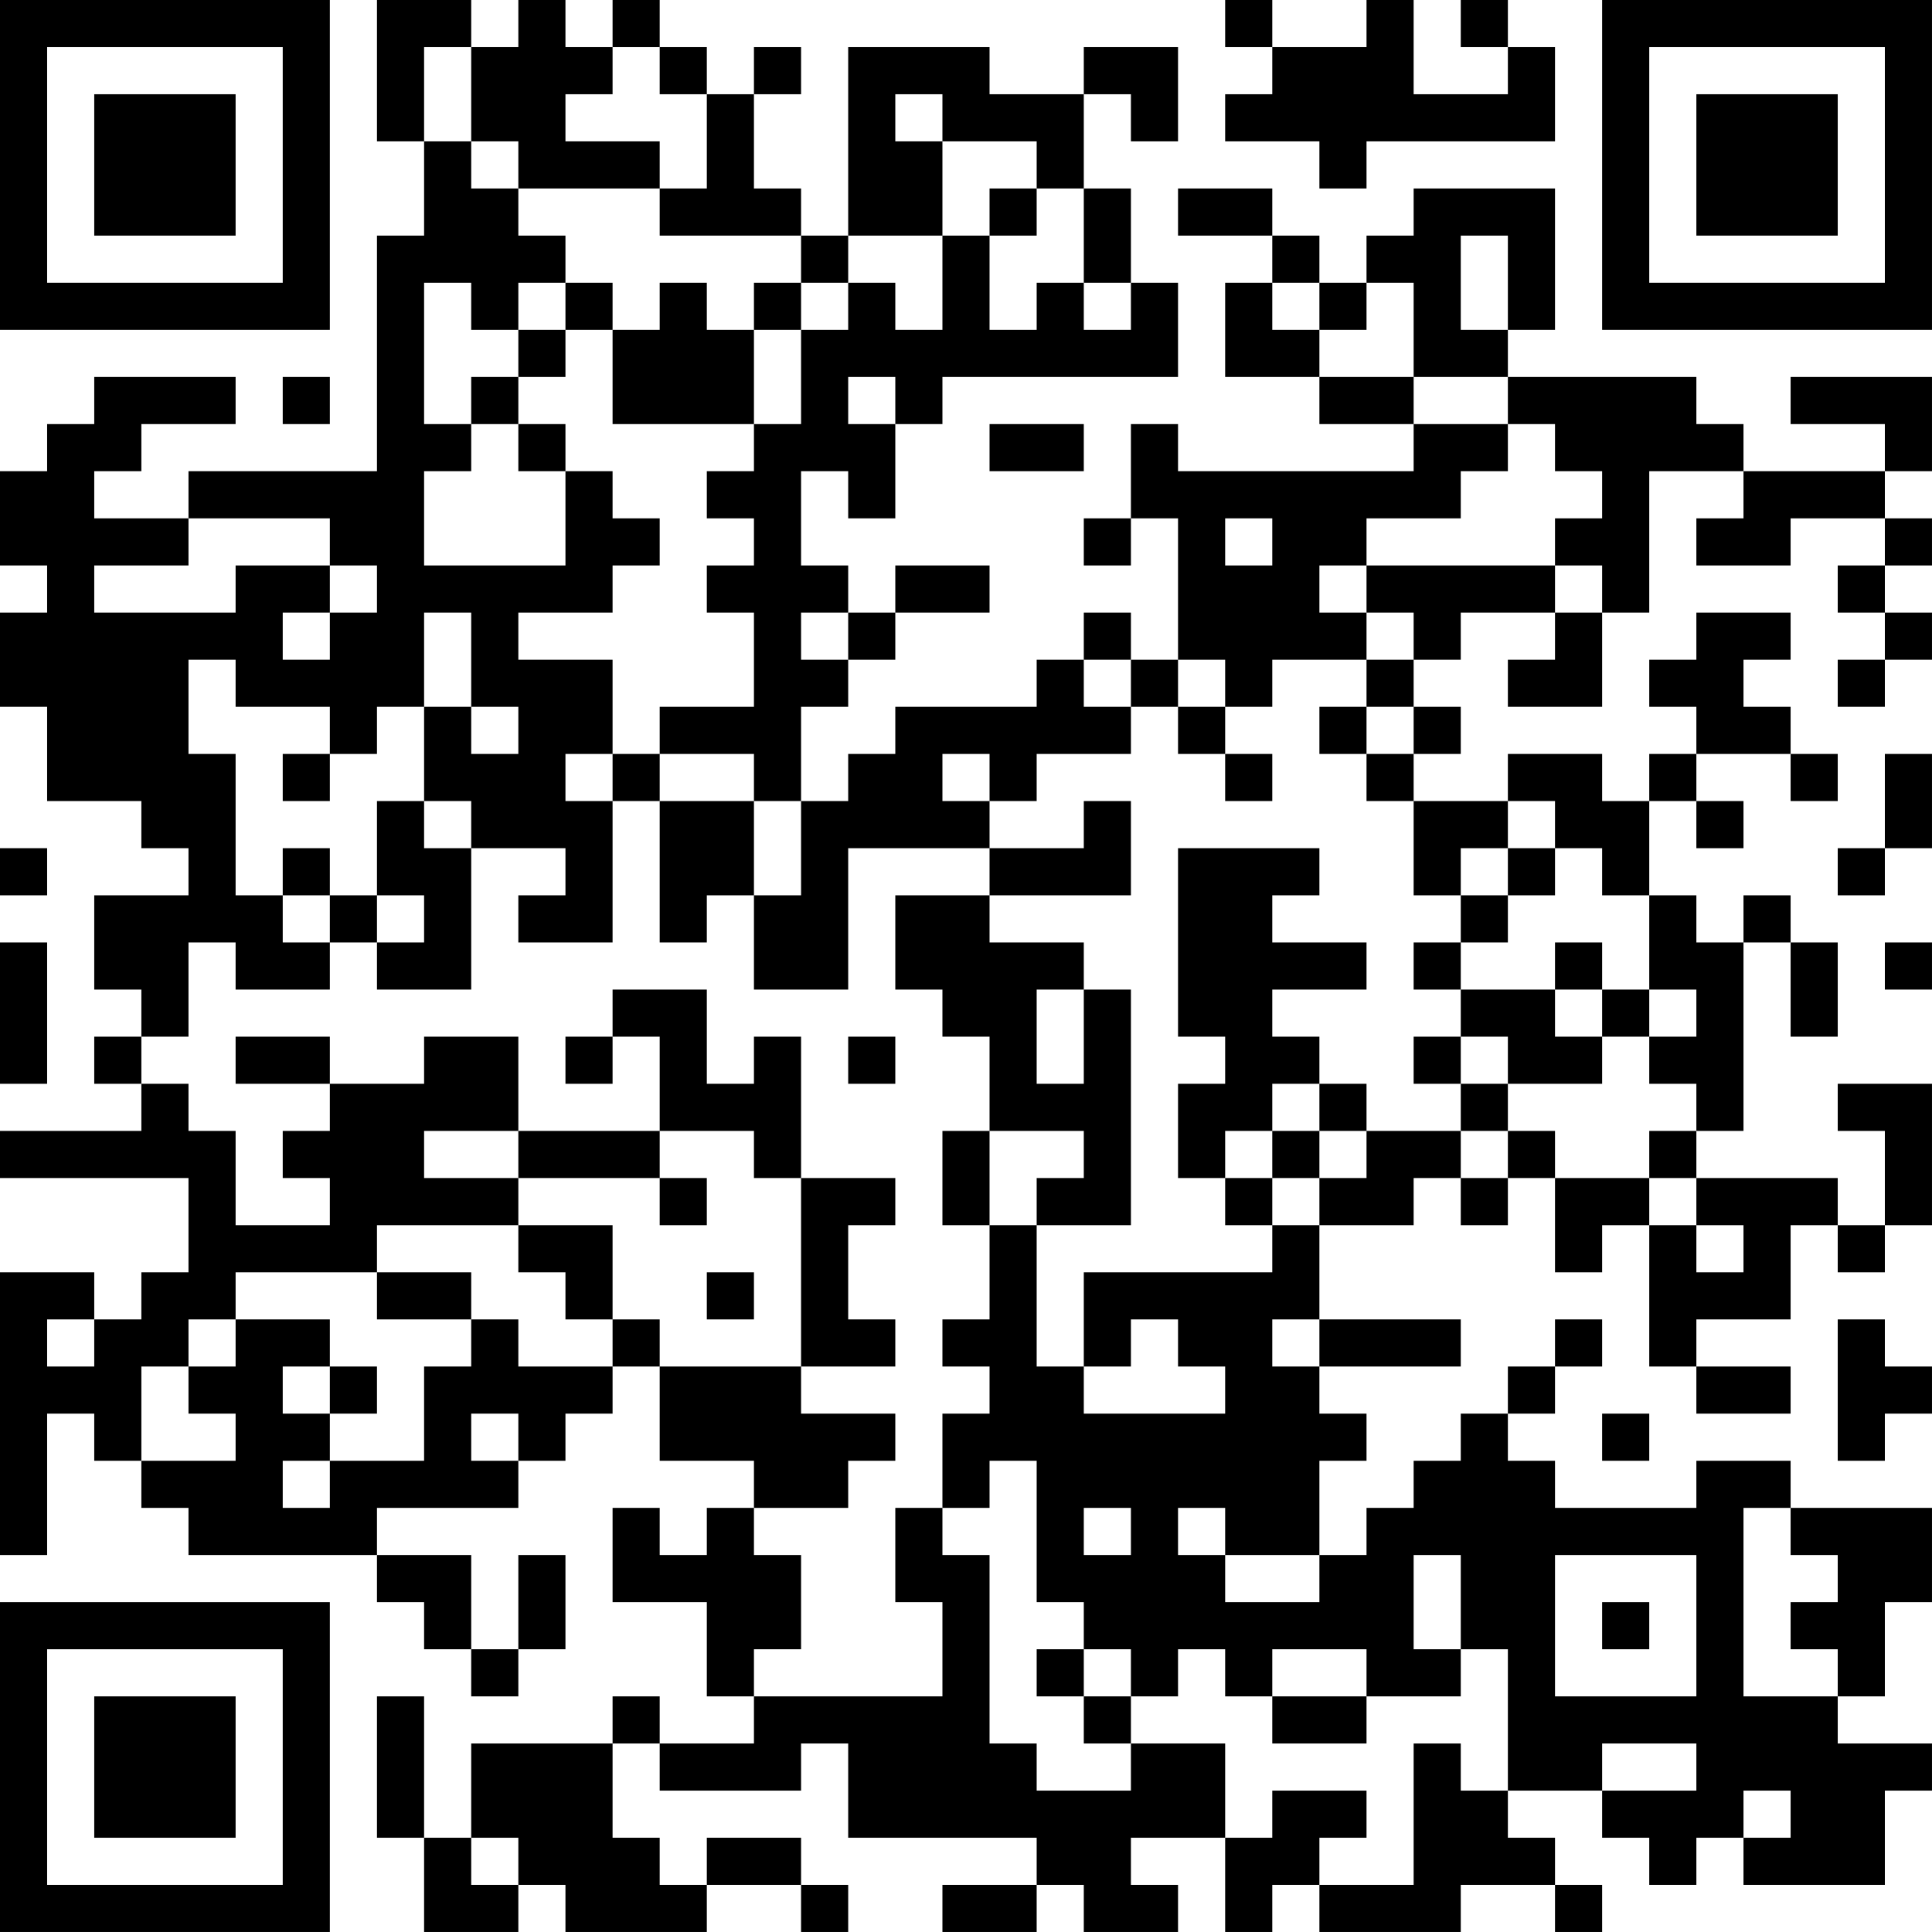 <?xml version="1.0" encoding="UTF-8"?>
<svg xmlns="http://www.w3.org/2000/svg" version="1.1" width="200" height="200" viewBox="0 0 200 200"><rect x="0" y="0" width="200" height="200" fill="#ffffff"/><g transform="scale(4.878)"><g transform="translate(0,0)"><path fill-rule="evenodd" d="M8 0L8 3L9 3L9 5L8 5L8 10L4 10L4 11L2 11L2 10L3 10L3 9L5 9L5 8L2 8L2 9L1 9L1 10L0 10L0 12L1 12L1 13L0 13L0 15L1 15L1 17L3 17L3 18L4 18L4 19L2 19L2 21L3 21L3 22L2 22L2 23L3 23L3 24L0 24L0 25L4 25L4 27L3 27L3 28L2 28L2 27L0 27L0 33L1 33L1 30L2 30L2 31L3 31L3 32L4 32L4 33L8 33L8 34L9 34L9 35L10 35L10 36L11 36L11 35L12 35L12 33L11 33L11 35L10 35L10 33L8 33L8 32L11 32L11 31L12 31L12 30L13 30L13 29L14 29L14 31L16 31L16 32L15 32L15 33L14 33L14 32L13 32L13 34L15 34L15 36L16 36L16 37L14 37L14 36L13 36L13 37L10 37L10 39L9 39L9 36L8 36L8 39L9 39L9 41L11 41L11 40L12 40L12 41L15 41L15 40L17 40L17 41L18 41L18 40L17 40L17 39L15 39L15 40L14 40L14 39L13 39L13 37L14 37L14 38L17 38L17 37L18 37L18 39L22 39L22 40L20 40L20 41L22 41L22 40L23 40L23 41L25 41L25 40L24 40L24 39L26 39L26 41L27 41L27 40L28 40L28 41L31 41L31 40L33 40L33 41L34 41L34 40L33 40L33 39L32 39L32 38L34 38L34 39L35 39L35 40L36 40L36 39L37 39L37 40L40 40L40 38L41 38L41 37L39 37L39 36L40 36L40 34L41 34L41 32L38 32L38 31L36 31L36 32L33 32L33 31L32 31L32 30L33 30L33 29L34 29L34 28L33 28L33 29L32 29L32 30L31 30L31 31L30 31L30 32L29 32L29 33L28 33L28 31L29 31L29 30L28 30L28 29L31 29L31 28L28 28L28 26L30 26L30 25L31 25L31 26L32 26L32 25L33 25L33 27L34 27L34 26L35 26L35 29L36 29L36 30L38 30L38 29L36 29L36 28L38 28L38 26L39 26L39 27L40 27L40 26L41 26L41 23L39 23L39 24L40 24L40 26L39 26L39 25L36 25L36 24L37 24L37 20L38 20L38 22L39 22L39 20L38 20L38 19L37 19L37 20L36 20L36 19L35 19L35 17L36 17L36 18L37 18L37 17L36 17L36 16L38 16L38 17L39 17L39 16L38 16L38 15L37 15L37 14L38 14L38 13L36 13L36 14L35 14L35 15L36 15L36 16L35 16L35 17L34 17L34 16L32 16L32 17L30 17L30 16L31 16L31 15L30 15L30 14L31 14L31 13L33 13L33 14L32 14L32 15L34 15L34 13L35 13L35 10L37 10L37 11L36 11L36 12L38 12L38 11L40 11L40 12L39 12L39 13L40 13L40 14L39 14L39 15L40 15L40 14L41 14L41 13L40 13L40 12L41 12L41 11L40 11L40 10L41 10L41 8L38 8L38 9L40 9L40 10L37 10L37 9L36 9L36 8L32 8L32 7L33 7L33 4L30 4L30 5L29 5L29 6L28 6L28 5L27 5L27 4L25 4L25 5L27 5L27 6L26 6L26 8L28 8L28 9L30 9L30 10L25 10L25 9L24 9L24 11L23 11L23 12L24 12L24 11L25 11L25 14L24 14L24 13L23 13L23 14L22 14L22 15L19 15L19 16L18 16L18 17L17 17L17 15L18 15L18 14L19 14L19 13L21 13L21 12L19 12L19 13L18 13L18 12L17 12L17 10L18 10L18 11L19 11L19 9L20 9L20 8L25 8L25 6L24 6L24 4L23 4L23 2L24 2L24 3L25 3L25 1L23 1L23 2L21 2L21 1L18 1L18 5L17 5L17 4L16 4L16 2L17 2L17 1L16 1L16 2L15 2L15 1L14 1L14 0L13 0L13 1L12 1L12 0L11 0L11 1L10 1L10 0ZM26 0L26 1L27 1L27 2L26 2L26 3L28 3L28 4L29 4L29 3L33 3L33 1L32 1L32 0L31 0L31 1L32 1L32 2L30 2L30 0L29 0L29 1L27 1L27 0ZM9 1L9 3L10 3L10 4L11 4L11 5L12 5L12 6L11 6L11 7L10 7L10 6L9 6L9 9L10 9L10 10L9 10L9 12L12 12L12 10L13 10L13 11L14 11L14 12L13 12L13 13L11 13L11 14L13 14L13 16L12 16L12 17L13 17L13 20L11 20L11 19L12 19L12 18L10 18L10 17L9 17L9 15L10 15L10 16L11 16L11 15L10 15L10 13L9 13L9 15L8 15L8 16L7 16L7 15L5 15L5 14L4 14L4 16L5 16L5 19L6 19L6 20L7 20L7 21L5 21L5 20L4 20L4 22L3 22L3 23L4 23L4 24L5 24L5 26L7 26L7 25L6 25L6 24L7 24L7 23L9 23L9 22L11 22L11 24L9 24L9 25L11 25L11 26L8 26L8 27L5 27L5 28L4 28L4 29L3 29L3 31L5 31L5 30L4 30L4 29L5 29L5 28L7 28L7 29L6 29L6 30L7 30L7 31L6 31L6 32L7 32L7 31L9 31L9 29L10 29L10 28L11 28L11 29L13 29L13 28L14 28L14 29L17 29L17 30L19 30L19 31L18 31L18 32L16 32L16 33L17 33L17 35L16 35L16 36L20 36L20 34L19 34L19 32L20 32L20 33L21 33L21 37L22 37L22 38L24 38L24 37L26 37L26 39L27 39L27 38L29 38L29 39L28 39L28 40L30 40L30 37L31 37L31 38L32 38L32 35L31 35L31 33L30 33L30 35L31 35L31 36L29 36L29 35L27 35L27 36L26 36L26 35L25 35L25 36L24 36L24 35L23 35L23 34L22 34L22 31L21 31L21 32L20 32L20 30L21 30L21 29L20 29L20 28L21 28L21 26L22 26L22 29L23 29L23 30L26 30L26 29L25 29L25 28L24 28L24 29L23 29L23 27L27 27L27 26L28 26L28 25L29 25L29 24L31 24L31 25L32 25L32 24L33 24L33 25L35 25L35 26L36 26L36 27L37 27L37 26L36 26L36 25L35 25L35 24L36 24L36 23L35 23L35 22L36 22L36 21L35 21L35 19L34 19L34 18L33 18L33 17L32 17L32 18L31 18L31 19L30 19L30 17L29 17L29 16L30 16L30 15L29 15L29 14L30 14L30 13L29 13L29 12L33 12L33 13L34 13L34 12L33 12L33 11L34 11L34 10L33 10L33 9L32 9L32 8L30 8L30 6L29 6L29 7L28 7L28 6L27 6L27 7L28 7L28 8L30 8L30 9L32 9L32 10L31 10L31 11L29 11L29 12L28 12L28 13L29 13L29 14L27 14L27 15L26 15L26 14L25 14L25 15L24 15L24 14L23 14L23 15L24 15L24 16L22 16L22 17L21 17L21 16L20 16L20 17L21 17L21 18L18 18L18 21L16 21L16 19L17 19L17 17L16 17L16 16L14 16L14 15L16 15L16 13L15 13L15 12L16 12L16 11L15 11L15 10L16 10L16 9L17 9L17 7L18 7L18 6L19 6L19 7L20 7L20 5L21 5L21 7L22 7L22 6L23 6L23 7L24 7L24 6L23 6L23 4L22 4L22 3L20 3L20 2L19 2L19 3L20 3L20 5L18 5L18 6L17 6L17 5L14 5L14 4L15 4L15 2L14 2L14 1L13 1L13 2L12 2L12 3L14 3L14 4L11 4L11 3L10 3L10 1ZM21 4L21 5L22 5L22 4ZM31 5L31 7L32 7L32 5ZM12 6L12 7L11 7L11 8L10 8L10 9L11 9L11 10L12 10L12 9L11 9L11 8L12 8L12 7L13 7L13 9L16 9L16 7L17 7L17 6L16 6L16 7L15 7L15 6L14 6L14 7L13 7L13 6ZM6 8L6 9L7 9L7 8ZM18 8L18 9L19 9L19 8ZM21 9L21 10L23 10L23 9ZM4 11L4 12L2 12L2 13L5 13L5 12L7 12L7 13L6 13L6 14L7 14L7 13L8 13L8 12L7 12L7 11ZM26 11L26 12L27 12L27 11ZM17 13L17 14L18 14L18 13ZM25 15L25 16L26 16L26 17L27 17L27 16L26 16L26 15ZM28 15L28 16L29 16L29 15ZM6 16L6 17L7 17L7 16ZM13 16L13 17L14 17L14 20L15 20L15 19L16 19L16 17L14 17L14 16ZM40 16L40 18L39 18L39 19L40 19L40 18L41 18L41 16ZM8 17L8 19L7 19L7 18L6 18L6 19L7 19L7 20L8 20L8 21L10 21L10 18L9 18L9 17ZM23 17L23 18L21 18L21 19L19 19L19 21L20 21L20 22L21 22L21 24L20 24L20 26L21 26L21 24L23 24L23 25L22 25L22 26L24 26L24 21L23 21L23 20L21 20L21 19L24 19L24 17ZM0 18L0 19L1 19L1 18ZM25 18L25 22L26 22L26 23L25 23L25 25L26 25L26 26L27 26L27 25L28 25L28 24L29 24L29 23L28 23L28 22L27 22L27 21L29 21L29 20L27 20L27 19L28 19L28 18ZM32 18L32 19L31 19L31 20L30 20L30 21L31 21L31 22L30 22L30 23L31 23L31 24L32 24L32 23L34 23L34 22L35 22L35 21L34 21L34 20L33 20L33 21L31 21L31 20L32 20L32 19L33 19L33 18ZM8 19L8 20L9 20L9 19ZM0 20L0 23L1 23L1 20ZM40 20L40 21L41 21L41 20ZM13 21L13 22L12 22L12 23L13 23L13 22L14 22L14 24L11 24L11 25L14 25L14 26L15 26L15 25L14 25L14 24L16 24L16 25L17 25L17 29L19 29L19 28L18 28L18 26L19 26L19 25L17 25L17 22L16 22L16 23L15 23L15 21ZM22 21L22 23L23 23L23 21ZM33 21L33 22L34 22L34 21ZM5 22L5 23L7 23L7 22ZM18 22L18 23L19 23L19 22ZM31 22L31 23L32 23L32 22ZM27 23L27 24L26 24L26 25L27 25L27 24L28 24L28 23ZM11 26L11 27L12 27L12 28L13 28L13 26ZM8 27L8 28L10 28L10 27ZM15 27L15 28L16 28L16 27ZM1 28L1 29L2 29L2 28ZM27 28L27 29L28 29L28 28ZM39 28L39 31L40 31L40 30L41 30L41 29L40 29L40 28ZM7 29L7 30L8 30L8 29ZM10 30L10 31L11 31L11 30ZM34 30L34 31L35 31L35 30ZM23 32L23 33L24 33L24 32ZM25 32L25 33L26 33L26 34L28 34L28 33L26 33L26 32ZM37 32L37 36L39 36L39 35L38 35L38 34L39 34L39 33L38 33L38 32ZM33 33L33 36L36 36L36 33ZM34 34L34 35L35 35L35 34ZM22 35L22 36L23 36L23 37L24 37L24 36L23 36L23 35ZM27 36L27 37L29 37L29 36ZM34 37L34 38L36 38L36 37ZM37 38L37 39L38 39L38 38ZM10 39L10 40L11 40L11 39ZM0 0L0 7L7 7L7 0ZM1 1L1 6L6 6L6 1ZM2 2L2 5L5 5L5 2ZM34 0L34 7L41 7L41 0ZM35 1L35 6L40 6L40 1ZM36 2L36 5L39 5L39 2ZM0 34L0 41L7 41L7 34ZM1 35L1 40L6 40L6 35ZM2 36L2 39L5 39L5 36Z" fill="#000000"/></g></g></svg>
